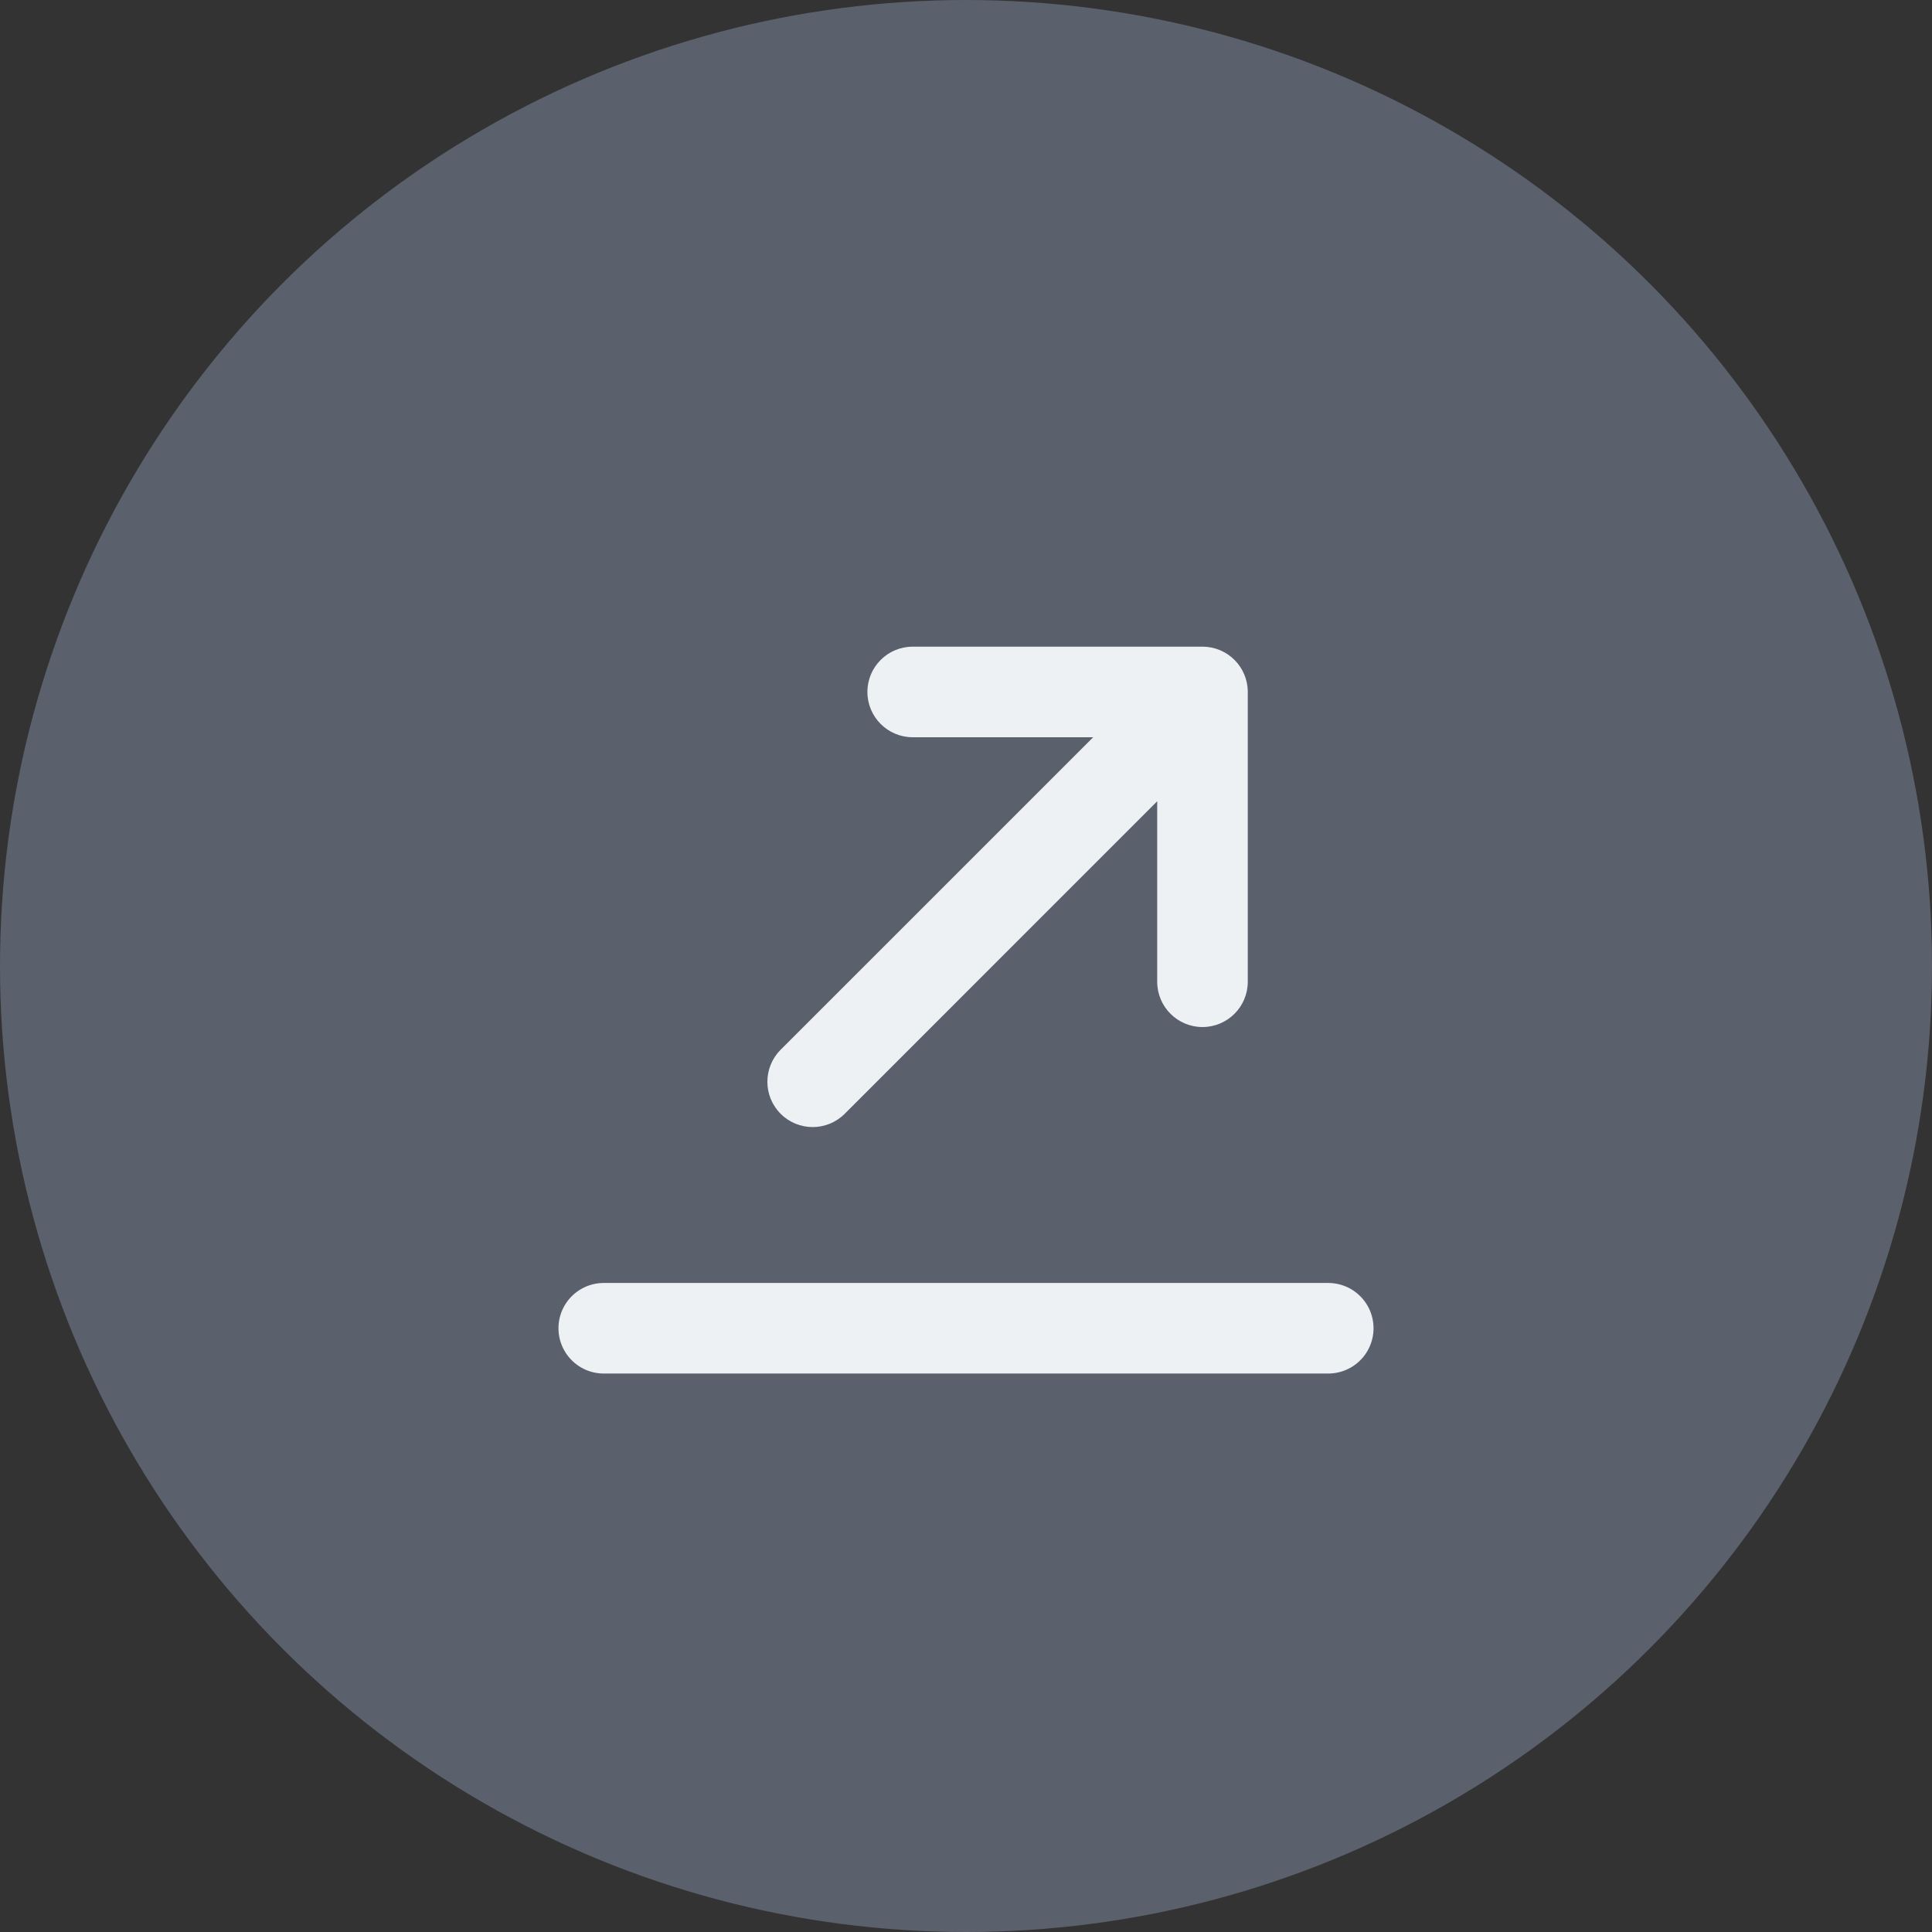 <svg width="32" height="32" viewBox="0 0 32 32" fill="none" xmlns="http://www.w3.org/2000/svg">
<rect x="0" y="0" width="32" height="32" fill="#333333" stroke="none"/>
<circle cx="16" cy="16" r="16" fill="#5B606D"/>
<path d="M22 22H10" stroke="#EEF1F4" stroke-width="1.5" stroke-linecap="round"/>
<path fill-rule="evenodd" clip-rule="evenodd" d="M19.917 10.711C20.331 10.711 20.667 11.046 20.667 11.461V16.261C20.667 16.675 20.331 17.011 19.917 17.011C19.503 17.011 19.167 16.675 19.167 16.261L19.167 13.271L13.991 18.448C13.698 18.741 13.223 18.741 12.93 18.448C12.637 18.155 12.637 17.68 12.93 17.387L18.107 12.211L15.117 12.211C14.703 12.211 14.367 11.875 14.367 11.461C14.367 11.046 14.703 10.711 15.117 10.711L19.917 10.711Z" fill="#EEF1F4"/>
</svg>
